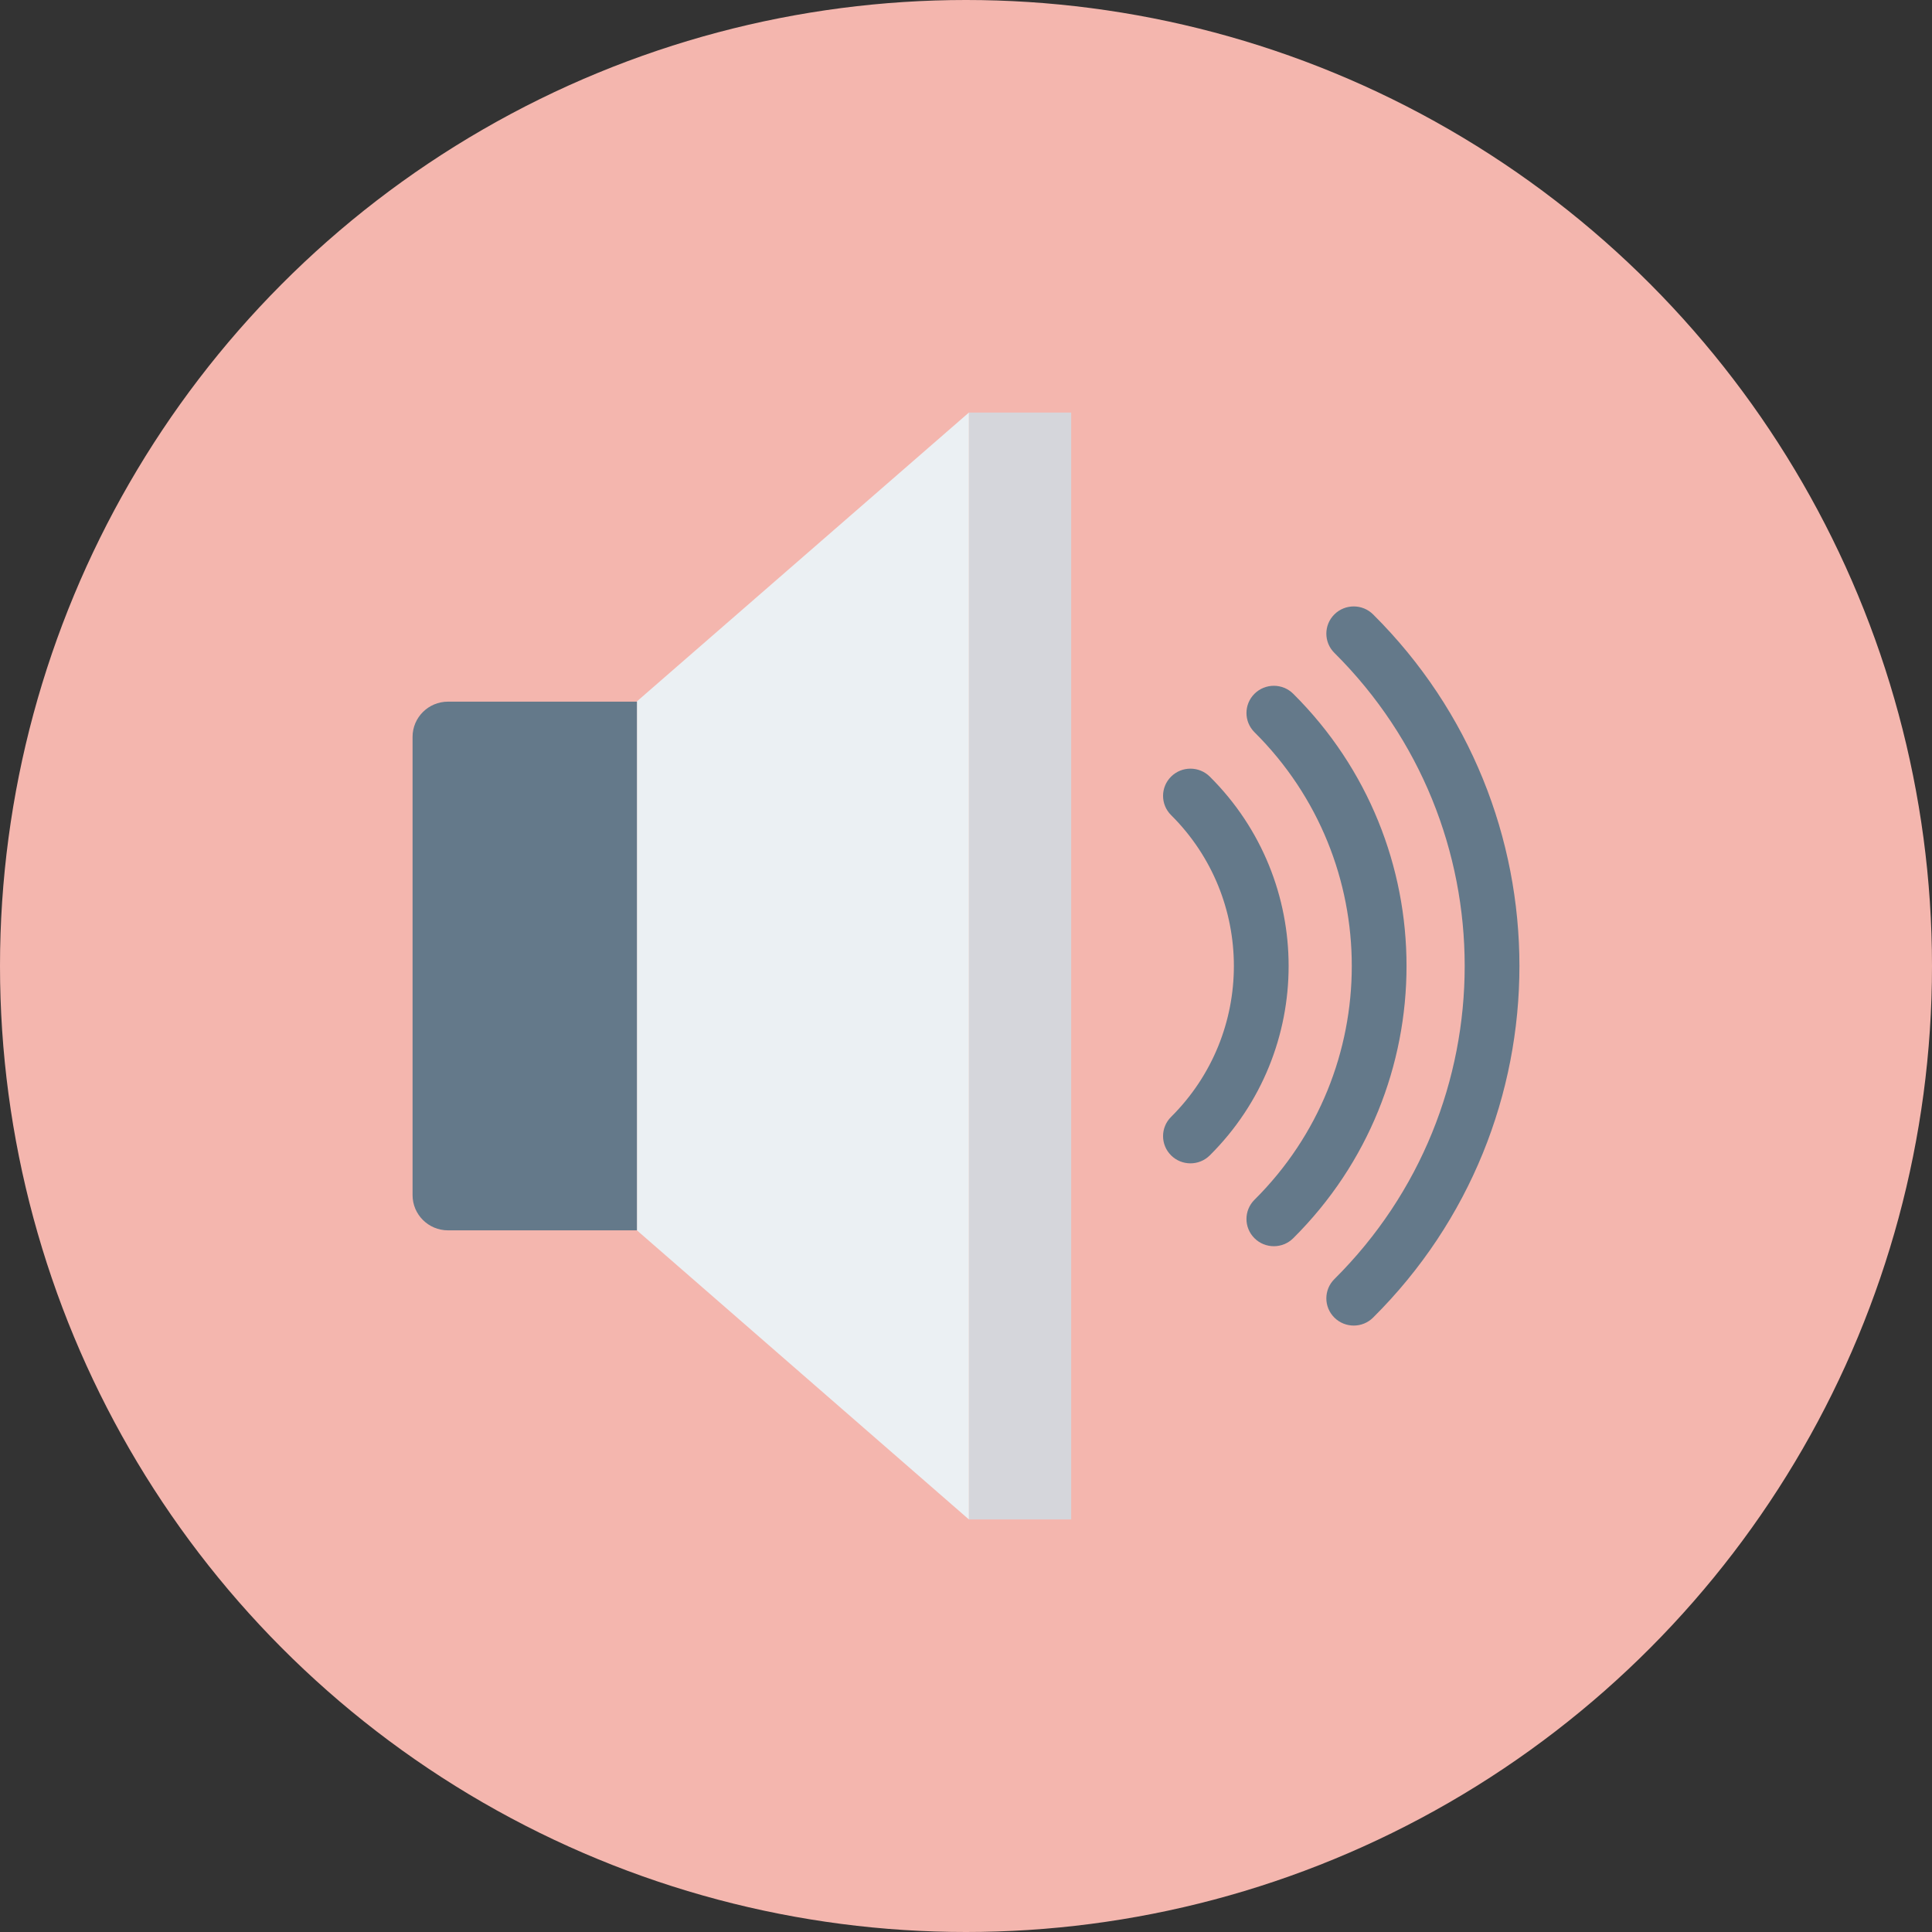 <?xml version="1.0" encoding="UTF-8" standalone="no"?>
<!-- Generator: Adobe Illustrator 19.0.0, SVG Export Plug-In . SVG Version: 6.00 Build 0)  -->

<svg
   xmlns:dc="http://purl.org/dc/elements/1.1/"
   xmlns:cc="http://creativecommons.org/ns#"
   xmlns:rdf="http://www.w3.org/1999/02/22-rdf-syntax-ns#"
   xmlns:svg="http://www.w3.org/2000/svg"
   xmlns="http://www.w3.org/2000/svg"
   xmlns:sodipodi="http://sodipodi.sourceforge.net/DTD/sodipodi-0.dtd"
   xmlns:inkscape="http://www.inkscape.org/namespaces/inkscape"
   version="1.1"
   id="Capa_1"
   x="0px"
   y="0px"
   viewBox="0 0 491.52 491.52"
   style="enable-background:new 0 0 491.52 491.52;"
   xml:space="preserve"
   inkscape:version="0.91 r13725"
   sodipodi:docname="volume_round_darkred.svg"><rect x="0" y="0" width="491.52" height="491.52" fill="#333333" stroke="none"/><defs
     id="defs51" /><sodipodi:namedview
     pagecolor="#ffffff"
     bordercolor="#666666"
     borderopacity="1"
     objecttolerance="10"
     gridtolerance="10"
     guidetolerance="10"
     inkscape:pageopacity="0"
     inkscape:pageshadow="2"
     inkscape:window-width="1920"
     inkscape:window-height="1017"
     id="namedview49"
     showgrid="false"
     inkscape:zoom="0.48014324"
     inkscape:cx="-93.722036"
     inkscape:cy="245.75999"
     inkscape:window-x="-8"
     inkscape:window-y="-8"
     inkscape:window-maximized="1"
     inkscape:current-layer="Capa_1" /><circle
     style="fill:#f4b6ae;fill-opacity:1"
     cx="245.76"
     cy="245.76"
     r="245.76"
     id="circle3" /><g
     id="g5"><path
       style="fill:#64798A;"
       d="M302.861,295.966c-1.787,0-3.565-0.676-4.926-2.028c-2.721-2.704-2.721-7.085,0-9.789   c21.301-21.164,21.301-55.613,0-76.777c-2.721-2.704-2.721-7.085,0-9.789c2.722-2.704,7.131-2.704,9.852,0   c26.735,26.563,26.735,69.792,0,96.355C306.427,295.289,304.649,295.966,302.861,295.966z"
       id="path7" /><path
       style="fill:#64798A;"
       d="M324.081,317.048c-1.787,0-3.566-0.676-4.926-2.028c-2.721-2.704-2.721-7.085,0-9.789   c33.004-32.791,33.004-86.151,0-118.942c-2.721-2.704-2.721-7.085,0-9.789c2.722-2.704,7.131-2.704,9.852,0   c38.438,38.19,38.438,100.329,0,138.52C327.646,316.372,325.868,317.048,324.081,317.048z"
       id="path9" /><path
       style="fill:#64798A;"
       d="M344.402,337.238c-1.787,0-3.566-0.676-4.926-2.028c-2.722-2.704-2.722-7.085,0-9.789   c44.208-43.923,44.208-115.4,0-159.323c-2.722-2.704-2.722-7.085,0-9.788c2.721-2.704,7.13-2.704,9.852,0   c49.642,49.322,49.642,129.579,0,178.9C347.967,336.563,346.189,337.238,344.402,337.238z"
       id="path11" /></g><rect
     x="246.477"
     y="104.96"
     style="fill:#D5D6DB;"
     width="26.04"
     height="281.6"
     id="rect13" /><polygon
     style="fill:#EBF0F3;"
     points="162.037,313.012 246.494,386.56 246.494,104.96 162.037,178.433 "
     id="polygon15" /><path
     style="fill:#64798A;"
     d="M113.982,178.508c-4.983,0-9.022,4.014-9.022,8.962v116.58c0,4.949,4.039,8.963,9.022,8.963h48.055  V178.508H113.982z"
     id="path17" /><g
     id="g19" /><g
     id="g21" /><g
     id="g23" /><g
     id="g25" /><g
     id="g27" /><g
     id="g29" /><g
     id="g31" /><g
     id="g33" /><g
     id="g35" /><g
     id="g37" /><g
     id="g39" /><g
     id="g41" /><g
     id="g43" /><g
     id="g45" /><g
     id="g47" /></svg>